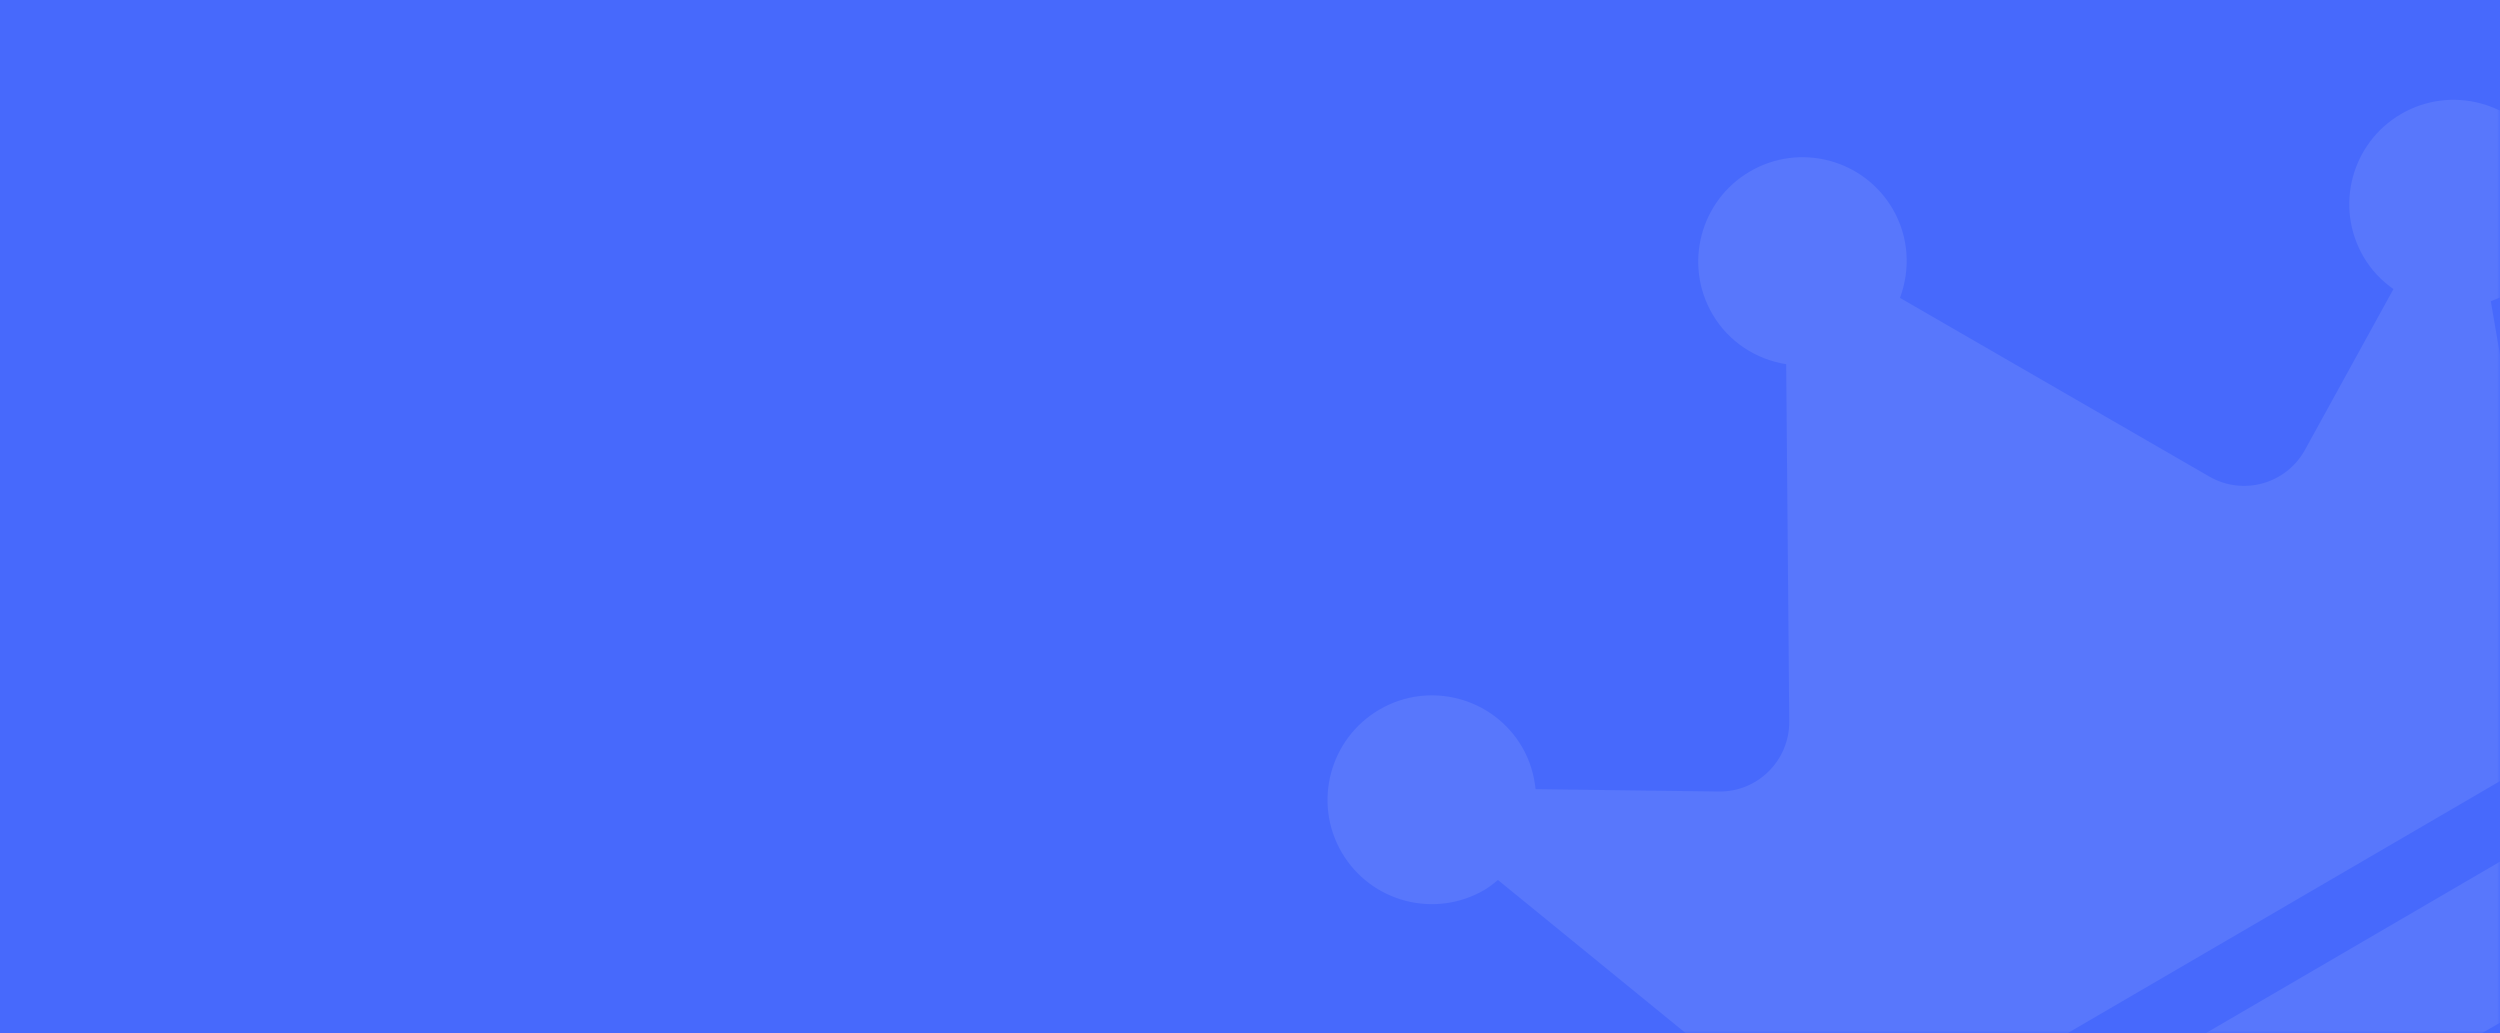 <svg width="433" height="179" viewBox="0 0 433 179" fill="none" xmlns="http://www.w3.org/2000/svg">
<rect width="433" height="179" fill="#4769FC"/>
<mask id="mask0_41_854" style="mask-type:alpha" maskUnits="userSpaceOnUse" x="0" y="0" width="433" height="179">
<path d="M0 0H433V179H0V0Z" fill="#4769FC"/>
</mask>
<g mask="url(#mask0_41_854)">
<path d="M455.731 135.985L320.397 214.877C317.534 216.546 316.557 220.254 318.226 223.116L324.295 233.527C325.963 236.39 329.671 237.366 332.534 235.698L467.868 156.805C470.731 155.137 471.708 151.429 470.039 148.566L463.97 138.156C462.301 135.293 458.593 134.316 455.731 135.985ZM415.865 19.745C407.244 24.77 404.327 35.842 409.352 44.463C410.699 46.773 412.471 48.616 414.539 50.07L399.216 77.919C395.951 83.833 388.491 85.915 382.637 82.528L329.08 51.593C330.892 46.701 330.666 41.079 327.821 36.199C322.796 27.578 311.724 24.661 303.103 29.687C294.482 34.712 291.565 45.784 296.59 54.405C299.435 59.285 304.216 62.252 309.366 63.085L309.895 124.932C309.958 131.695 304.438 137.18 297.716 137.088L265.964 136.681C265.705 134.217 264.987 131.715 263.641 129.405C258.615 120.784 247.544 117.867 238.922 122.892C230.301 127.918 227.352 139.009 232.377 147.63C237.403 156.251 248.475 159.168 257.096 154.142C257.942 153.649 258.712 153.026 259.449 152.422L319.533 201.432L444.457 128.609L431.414 52.175C432.303 51.831 433.225 51.469 434.071 50.975C442.692 45.95 445.609 34.878 440.583 26.257C435.558 17.636 424.486 14.719 415.865 19.745Z" fill="white" fill-opacity="0.09"/>
</g>
</svg>

